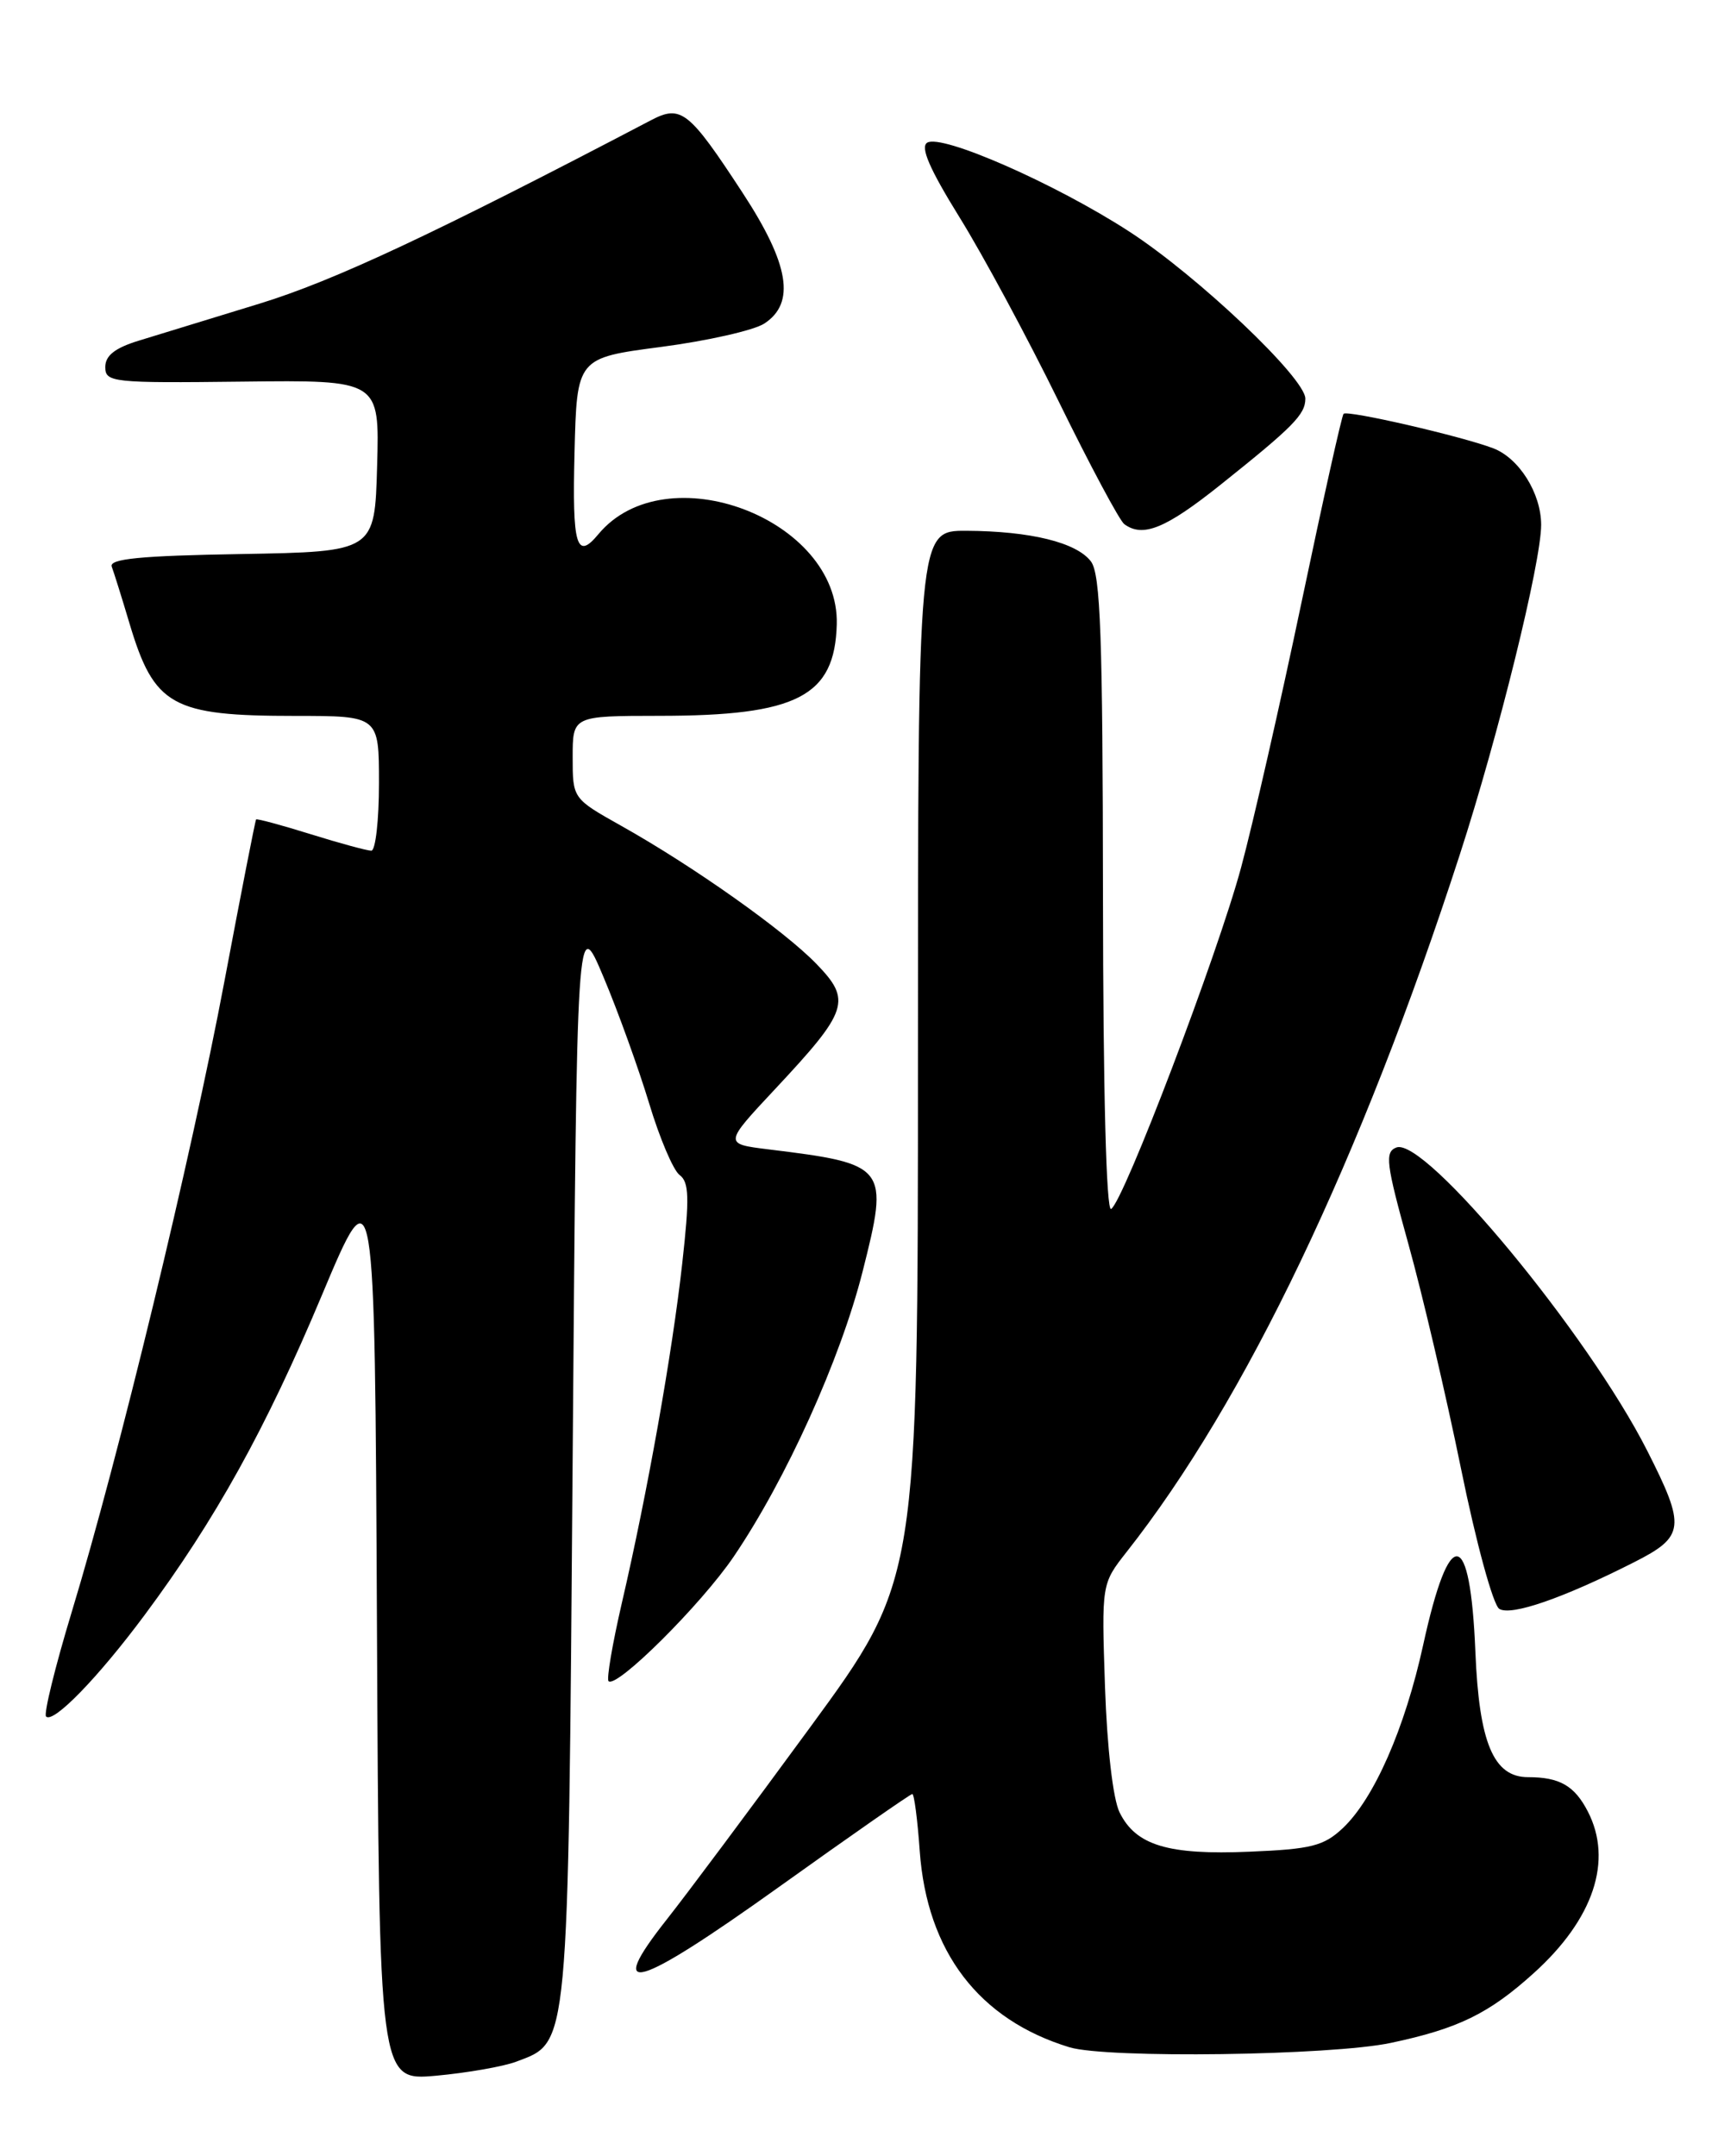 <?xml version="1.0" encoding="UTF-8" standalone="no"?>
<!DOCTYPE svg PUBLIC "-//W3C//DTD SVG 1.1//EN" "http://www.w3.org/Graphics/SVG/1.1/DTD/svg11.dtd" >
<svg xmlns="http://www.w3.org/2000/svg" xmlns:xlink="http://www.w3.org/1999/xlink" version="1.1" viewBox="0 0 204 256">
 <g >
 <path fill="currentColor"
d=" M 61.30 244.78 C 67.60 242.39 67.45 244.01 68.00 173.00 C 68.50 108.50 68.50 108.50 71.66 116.00 C 73.40 120.12 75.83 126.88 77.08 131.00 C 78.32 135.12 79.95 138.96 80.70 139.51 C 81.83 140.35 81.88 142.22 81.01 150.01 C 79.82 160.69 76.89 177.17 73.84 190.32 C 72.72 195.17 72.01 199.34 72.26 199.60 C 73.19 200.52 83.25 190.52 87.12 184.82 C 93.33 175.67 99.78 161.42 102.42 151.00 C 105.59 138.46 105.39 138.20 91.23 136.46 C 85.95 135.81 85.95 135.81 92.05 129.29 C 100.75 119.99 101.15 118.78 96.94 114.44 C 93.10 110.47 82.31 102.84 73.75 98.04 C 68.00 94.81 68.00 94.81 68.00 89.90 C 68.00 85.00 68.00 85.00 78.25 84.99 C 94.67 84.99 99.13 82.69 99.36 74.12 C 99.69 61.60 79.05 53.80 71.05 63.43 C 68.45 66.57 67.94 64.83 68.22 53.75 C 68.50 42.50 68.50 42.50 78.50 41.19 C 84.00 40.47 89.51 39.22 90.75 38.42 C 94.49 35.98 93.73 31.37 88.17 22.88 C 81.80 13.14 80.87 12.40 77.29 14.28 C 51.50 27.79 39.65 33.34 30.82 36.05 C 25.15 37.79 18.70 39.77 16.50 40.44 C 13.65 41.31 12.50 42.22 12.50 43.58 C 12.50 45.40 13.34 45.49 28.78 45.31 C 45.07 45.12 45.07 45.12 44.78 55.31 C 44.50 65.50 44.50 65.50 28.65 65.78 C 16.66 65.98 12.92 66.35 13.27 67.28 C 13.52 67.95 14.47 70.97 15.37 74.00 C 18.31 83.83 20.40 85.00 35.07 85.00 C 45.00 85.00 45.00 85.00 45.00 93.00 C 45.00 97.40 44.59 101.00 44.09 101.00 C 43.59 101.00 40.34 100.12 36.88 99.04 C 33.42 97.96 30.51 97.18 30.41 97.29 C 30.31 97.41 28.62 106.05 26.65 116.50 C 22.69 137.52 14.09 173.04 8.52 191.38 C 6.54 197.91 5.17 203.50 5.47 203.80 C 6.33 204.66 11.66 199.17 17.18 191.74 C 25.56 180.47 31.59 169.58 38.20 153.83 C 44.50 138.82 44.50 138.82 44.76 192.94 C 45.02 247.05 45.02 247.05 51.76 246.45 C 55.47 246.11 59.76 245.36 61.30 244.78 Z  M 165.16 242.55 C 173.15 240.86 176.80 239.08 182.13 234.26 C 189.23 227.85 191.55 220.90 188.54 215.07 C 186.96 212.01 185.19 211.00 181.44 211.00 C 177.34 211.00 175.63 206.92 175.19 196.10 C 174.58 181.30 172.12 180.99 168.99 195.31 C 166.82 205.22 163.16 213.56 159.44 217.06 C 157.19 219.17 155.70 219.55 148.38 219.85 C 138.69 220.26 134.87 219.10 132.94 215.18 C 132.16 213.59 131.46 207.53 131.21 200.27 C 130.80 188.05 130.80 188.05 133.77 184.27 C 147.88 166.37 161.59 137.69 173.33 101.50 C 177.92 87.35 183.00 66.76 183.00 62.32 C 183.00 58.57 180.38 54.39 177.30 53.22 C 173.50 51.78 160.00 48.67 159.54 49.13 C 159.33 49.33 157.09 59.40 154.55 71.50 C 152.01 83.60 148.78 97.78 147.37 103.00 C 144.57 113.38 133.44 142.61 131.94 143.54 C 131.36 143.90 130.99 129.57 130.97 106.31 C 130.94 75.57 130.68 68.16 129.54 66.66 C 127.83 64.40 122.35 63.06 114.75 63.02 C 109.00 63.00 109.00 63.00 109.00 125.30 C 109.00 187.59 109.00 187.59 96.22 205.05 C 89.19 214.65 81.52 224.93 79.17 227.90 C 71.76 237.28 75.45 236.22 92.38 224.12 C 100.93 218.00 108.11 213.00 108.33 213.00 C 108.55 213.00 108.95 216.04 109.21 219.76 C 110.07 231.72 116.23 239.79 126.99 243.07 C 131.44 244.42 158.06 244.06 165.16 242.55 Z  M 194.02 185.49 C 200.07 182.43 200.20 181.32 195.59 172.23 C 188.56 158.36 169.19 134.95 165.81 136.24 C 164.41 136.78 164.58 138.13 167.23 147.68 C 168.89 153.63 171.70 165.63 173.48 174.35 C 175.28 183.19 177.30 190.57 178.03 191.02 C 179.43 191.89 185.62 189.75 194.02 185.49 Z  M 144.91 57.57 C 153.57 50.66 155.00 49.21 155.00 47.33 C 155.00 44.88 142.16 32.71 134.04 27.46 C 125.30 21.80 111.82 15.88 110.10 16.94 C 109.25 17.46 110.38 20.06 113.93 25.79 C 116.70 30.25 122.01 40.11 125.73 47.70 C 129.45 55.29 132.95 61.83 133.50 62.23 C 135.71 63.86 138.42 62.75 144.91 57.57 Z "/>
</g>
</svg>
